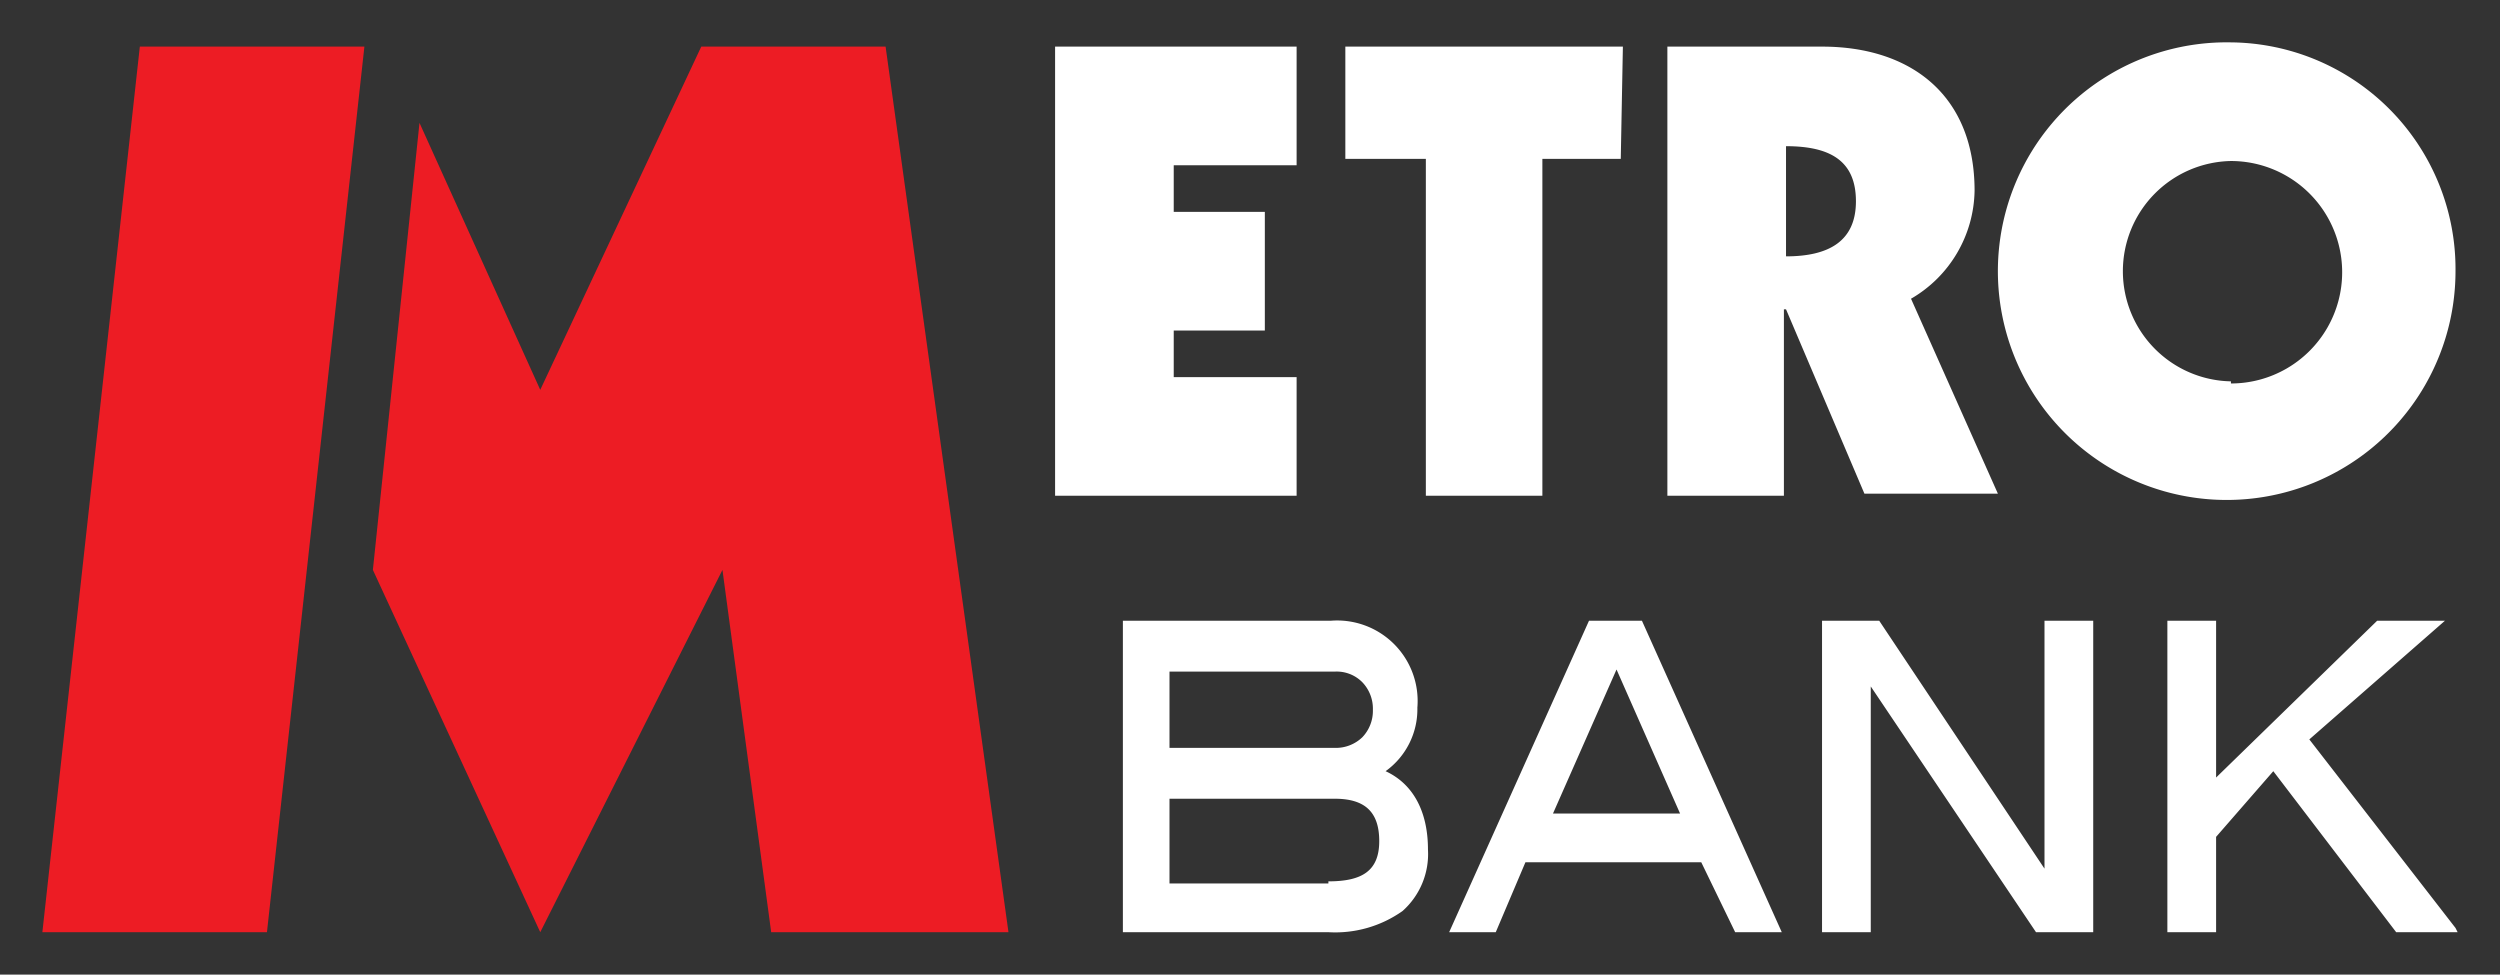 <svg xmlns="http://www.w3.org/2000/svg" width="118" height="46" viewBox="-2 -2 118 46" preserveAspectRatio="none"><rect x="-2" y="-2" width="118" height="46" fill="#333333" stroke="none"/><defs><style>.a{fill:#ed1c24}.b{fill:#fff}</style></defs><title>logo</title><path class="a" d="M17.8 3.8l5.7 12.6L31.1.2h8.7L45.6 42H34.4l-2.3-17.1L23.5 42l-7.9-17.1 2.2-21.1zM4.6.2L0 42h10.6L15.2.2H4.6z"/><path class="b" d="M47.8.2h11.4v5.6h-5.8V8h4.3v5.6h-4.3v2.2h5.8v5.6H47.8V.2zm13.7 0h13.1l-.1 5.3h-3.7v15.9h-5.5V5.5h-3.8V.2zM91.2 7c0-4.5-3-6.8-7.2-6.8h-7.3v21.2h5.5v-8.8h.1l3.7 8.7h6.3l-4.1-9.2a6 6 0 0 0 3-5.1m-8.9 3.2V4.9c2.1 0 3.3.7 3.3 2.6s-1.3 2.6-3.3 2.6"/><path class="b" d="M103.3 0a10.8 10.8 0 1 0 10.6 10.8A10.7 10.7 0 0 0 103.3 0m0 16a5.2 5.2 0 0 1-5.1-5.2 5.2 5.2 0 0 1 5.1-5.2 5.2 5.2 0 0 1 0 10.5M63.4 34.4a3.6 3.6 0 0 0 1.5-3 3.8 3.8 0 0 0-4.1-4.1H51V42h9.7a5.5 5.5 0 0 0 3.5-1 3.6 3.6 0 0 0 1.2-2.9c0-1.8-.7-3.1-2-3.7m-10.2-4.7H61a1.7 1.7 0 0 1 1.3.5 1.8 1.8 0 0 1 .5 1.3 1.8 1.8 0 0 1-.5 1.3 1.8 1.8 0 0 1-1.3.5h-7.8v-3.6zm7.5 10h-7.5v-4H61c1.4 0 2.1.6 2.1 2s-.8 1.9-2.4 1.9M73 27.3L66.4 42h2.2l1.4-3.3h8.3l1.6 3.3h2.2l-6.6-14.7H73zm-1.7 9.1l3-6.8 3 6.8h-6zM94.1 42l-7.8-11.6V42H84V27.3h2.7L94.5 39V27.3h2.3V42h-2.7zm19.8-.2l.1.2h-2.9l-5.8-7.6-2.7 3.1V42h-2.3V27.3h2.3v7.4l7.6-7.4h3.2l-6.4 5.6 6.9 8.9z"/></svg>